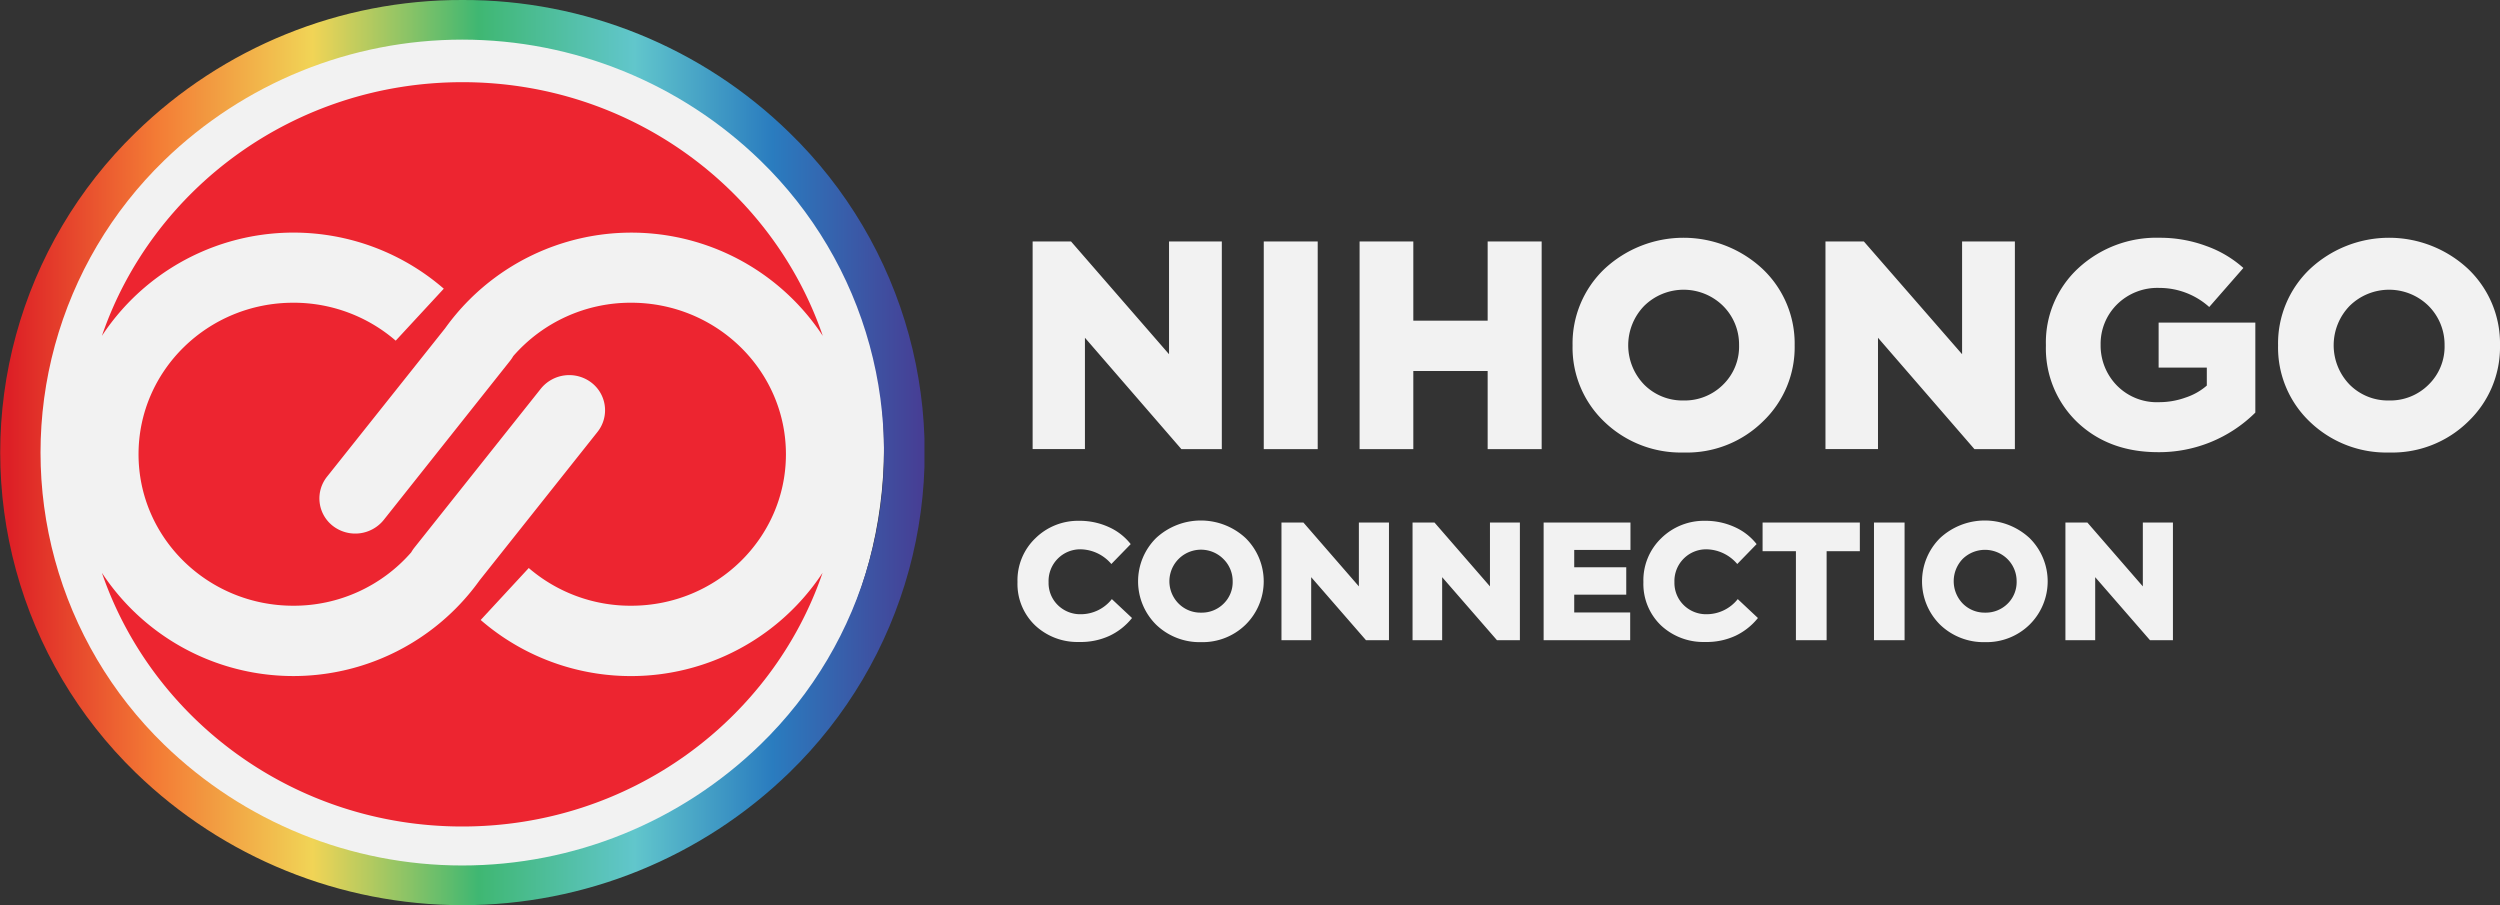 <svg id="Layer_1" data-name="Layer 1" xmlns="http://www.w3.org/2000/svg" width="456.02" height="165.11"><rect width="100%" height="100%" fill="#333333" stroke="none"/><defs><linearGradient id="linear-gradient" x1="1.62" y1="82.56" x2="169.47" y2="82.55" gradientUnits="userSpaceOnUse"><stop offset="0" stop-color="#dd1f26"/><stop offset=".16" stop-color="#f37b35"/><stop offset=".33" stop-color="#f1d456"/><stop offset=".51" stop-color="#3fb772"/><stop offset=".68" stop-color="#61c6cc"/><stop offset=".83" stop-color="#2a7cbf"/><stop offset="1" stop-color="#483b92"/></linearGradient><clipPath id="clip-path" transform="translate(-8.64 -4.39)"><path d="M147.35 33.68a78.09 78.09 0 00-108.79 0 74.22 74.22 0 000 106.52 78.09 78.09 0 00108.79 0 74.19 74.19 0 000-106.52M93 4.39a85 85 0 0159.62 24.18 81.35 81.35 0 010 116.75 85.59 85.59 0 01-119.24 0 81.33 81.33 0 010-116.75A85 85 0 0193 4.39z" fill="none" clip-rule="evenodd"/></clipPath><style>.cls-2{fill:#f2f2f2}</style></defs><ellipse class="cls-2" cx="82.76" cy="81.62" rx="78.49" ry="79.69"/><path d="M93 19.38c30.56 0 56.51 19.38 65.72 46.27a41.79 41.79 0 00-68.89-1.37L68.27 91.37a6.35 6.35 0 001.15 9 6.67 6.67 0 009.2-1.12l23.09-29.08a6.91 6.91 0 00.55-.82 28.39 28.39 0 0121.5-9.74C139.36 59.61 152 72 152 87.25s-12.64 27.63-28.23 27.63a28.45 28.45 0 01-18.68-6.88l-8.77 9.48a41.84 41.84 0 0062.36-8.6c-9.21 26.89-35.16 46.27-65.72 46.27s-56.51-19.38-65.73-46.27a41.79 41.79 0 0068.89 1.37l21.52-27.09a6.35 6.35 0 00-1.15-9 6.66 6.66 0 00-9.19 1.12l-23.1 29.04a6.91 6.91 0 00-.55.82 28.41 28.41 0 01-21.51 9.74c-15.59 0-28.23-12.37-28.23-27.63s12.64-27.64 28.23-27.64a28.45 28.45 0 0118.68 6.92l8.77-9.48a41.84 41.84 0 00-62.36 8.6C36.45 38.76 62.39 19.38 93 19.38" transform="translate(-8.64 -4.39)" fill="#ed2530" fill-rule="evenodd"/><g clip-path="url(#clip-path)"><path fill="url(#linear-gradient)" d="M0 0h168.63v165.11H0z"/></g><g id="NIHONGO_CONNECTION" data-name="NIHONGO CONNECTION"><path class="cls-2" d="M221.88 69V48.43h9.63v37.88h-7.38L206.54 66v20.3H197V48.43h7zM239.16 86.31V48.43H249v37.88zM266.44 86.31h-9.8V48.43h9.8v14.45H280V48.43h9.85v37.88H280V72.06h-13.56zM315.75 86.93a20.12 20.12 0 01-14.5-5.64 18.68 18.68 0 01-5.76-13.9 18.77 18.77 0 015.81-13.94 21.13 21.13 0 0128.85 0A18.73 18.73 0 01336 67.39a18.7 18.7 0 01-5.81 13.9 19.76 19.76 0 01-14.44 5.64zm-.05-9.49a9.92 9.92 0 007.23-2.87 9.7 9.7 0 002.93-7.23 9.92 9.92 0 00-3-7.23 10.25 10.25 0 00-14.29.06 10.31 10.31 0 000 14.4 9.84 9.84 0 007.13 2.87zM366.54 69V48.43h9.63v37.88h-7.38L351.2 66v20.3h-9.58V48.43h7zM402.3 86.87q-9 0-14.76-5.48a18.66 18.66 0 01-5.71-14 18.44 18.44 0 015.92-14.09 21 21 0 0114.86-5.54 24.17 24.17 0 018.49 1.51 20.33 20.33 0 016.75 4l-6.23 7.12a13.58 13.58 0 00-9.11-3.48 10.45 10.45 0 00-7.7 3 10.12 10.12 0 00-3 7.38 10.43 10.43 0 002.93 7.38 10.21 10.21 0 007.75 3.08 14.23 14.23 0 004.84-.85 11.17 11.17 0 003.85-2.18v-3.28h-8.79v-8.2h17.64v16.41a24.91 24.91 0 01-17.73 7.22zM444.45 86.93a20.13 20.13 0 01-14.51-5.64 18.68 18.68 0 01-5.76-13.9A18.74 18.74 0 01430 53.45a21.13 21.13 0 0128.85 0 18.77 18.77 0 015.81 13.94 18.74 18.74 0 01-5.81 13.9 19.77 19.77 0 01-14.4 5.64zm-.06-9.49a9.89 9.89 0 007.23-2.87 9.7 9.7 0 002.93-7.23 10 10 0 00-3-7.23 10.26 10.26 0 00-14.3.06 10.31 10.31 0 000 14.4 9.85 9.85 0 007.14 2.87zM205.48 121.49a11.26 11.26 0 01-8-3 10.45 10.45 0 01-3.24-7.93 10.62 10.62 0 013.27-8 11.09 11.09 0 018-3.17 12.72 12.72 0 015.38 1.14 10.52 10.52 0 014 3.11l-3.53 3.63a7.54 7.54 0 00-5.52-2.68 5.78 5.78 0 00-5.93 6 5.65 5.65 0 001.69 4.18 5.82 5.82 0 004.21 1.66 7.21 7.21 0 005.64-2.76l3.68 3.45a11.56 11.56 0 01-4.07 3.23 12.48 12.48 0 01-5.58 1.14zM227.73 121.52a11.42 11.42 0 01-8.22-3.2 11.13 11.13 0 010-15.77 12 12 0 0116.35 0 11.09 11.09 0 010 15.77 11.21 11.21 0 01-8.13 3.2zm0-5.38a5.62 5.62 0 004.09-1.62 5.5 5.5 0 001.67-4.1 5.66 5.66 0 00-1.73-4.1 5.76 5.76 0 00-8.1 8.2 5.62 5.62 0 004.04 1.62zM256.51 111.35V99.7H262v21.47h-4.19l-10-11.5v11.5h-5.42V99.7h4zM280.42 111.35V99.7h5.46v21.47h-4.18l-10-11.5v11.5h-5.4V99.7h4zM306 121.17h-15.79V99.7h15.84v5h-10.26v3.16h9.49v5h-9.49v3.25H306zM319.64 121.49a11.29 11.29 0 01-8-3 10.48 10.48 0 01-3.23-7.93 10.65 10.65 0 013.26-8 11.12 11.12 0 018-3.17 12.74 12.74 0 015.39 1.14 10.52 10.52 0 014 3.11l-3.53 3.63a7.54 7.54 0 00-5.52-2.68 5.79 5.79 0 00-5.94 6 5.66 5.66 0 001.7 4.18 5.81 5.81 0 004.21 1.66 7.24 7.24 0 005.64-2.76l3.68 3.45a11.65 11.65 0 01-4.07 3.23 12.49 12.49 0 01-5.59 1.14zM336.23 121.17v-16.24h-6.08V99.7h17.74v5.23h-6.06v16.24zM350.47 121.17V99.7h5.58v21.47zM370.73 121.52a11.42 11.42 0 01-8.22-3.2 11.13 11.13 0 010-15.77 12 12 0 0116.35 0 11.09 11.09 0 010 15.77 11.2 11.2 0 01-8.13 3.2zm0-5.38a5.66 5.66 0 004.1-1.62 5.53 5.53 0 001.66-4.1 5.69 5.69 0 00-1.72-4.1 5.83 5.83 0 00-8.1 0 5.86 5.86 0 000 8.17 5.6 5.6 0 004.03 1.65zM399.51 111.35V99.7H405v21.47h-4.18l-10-11.5v11.5h-5.43V99.7h4z" transform="translate(-8.64 -4.39)"/></g></svg>